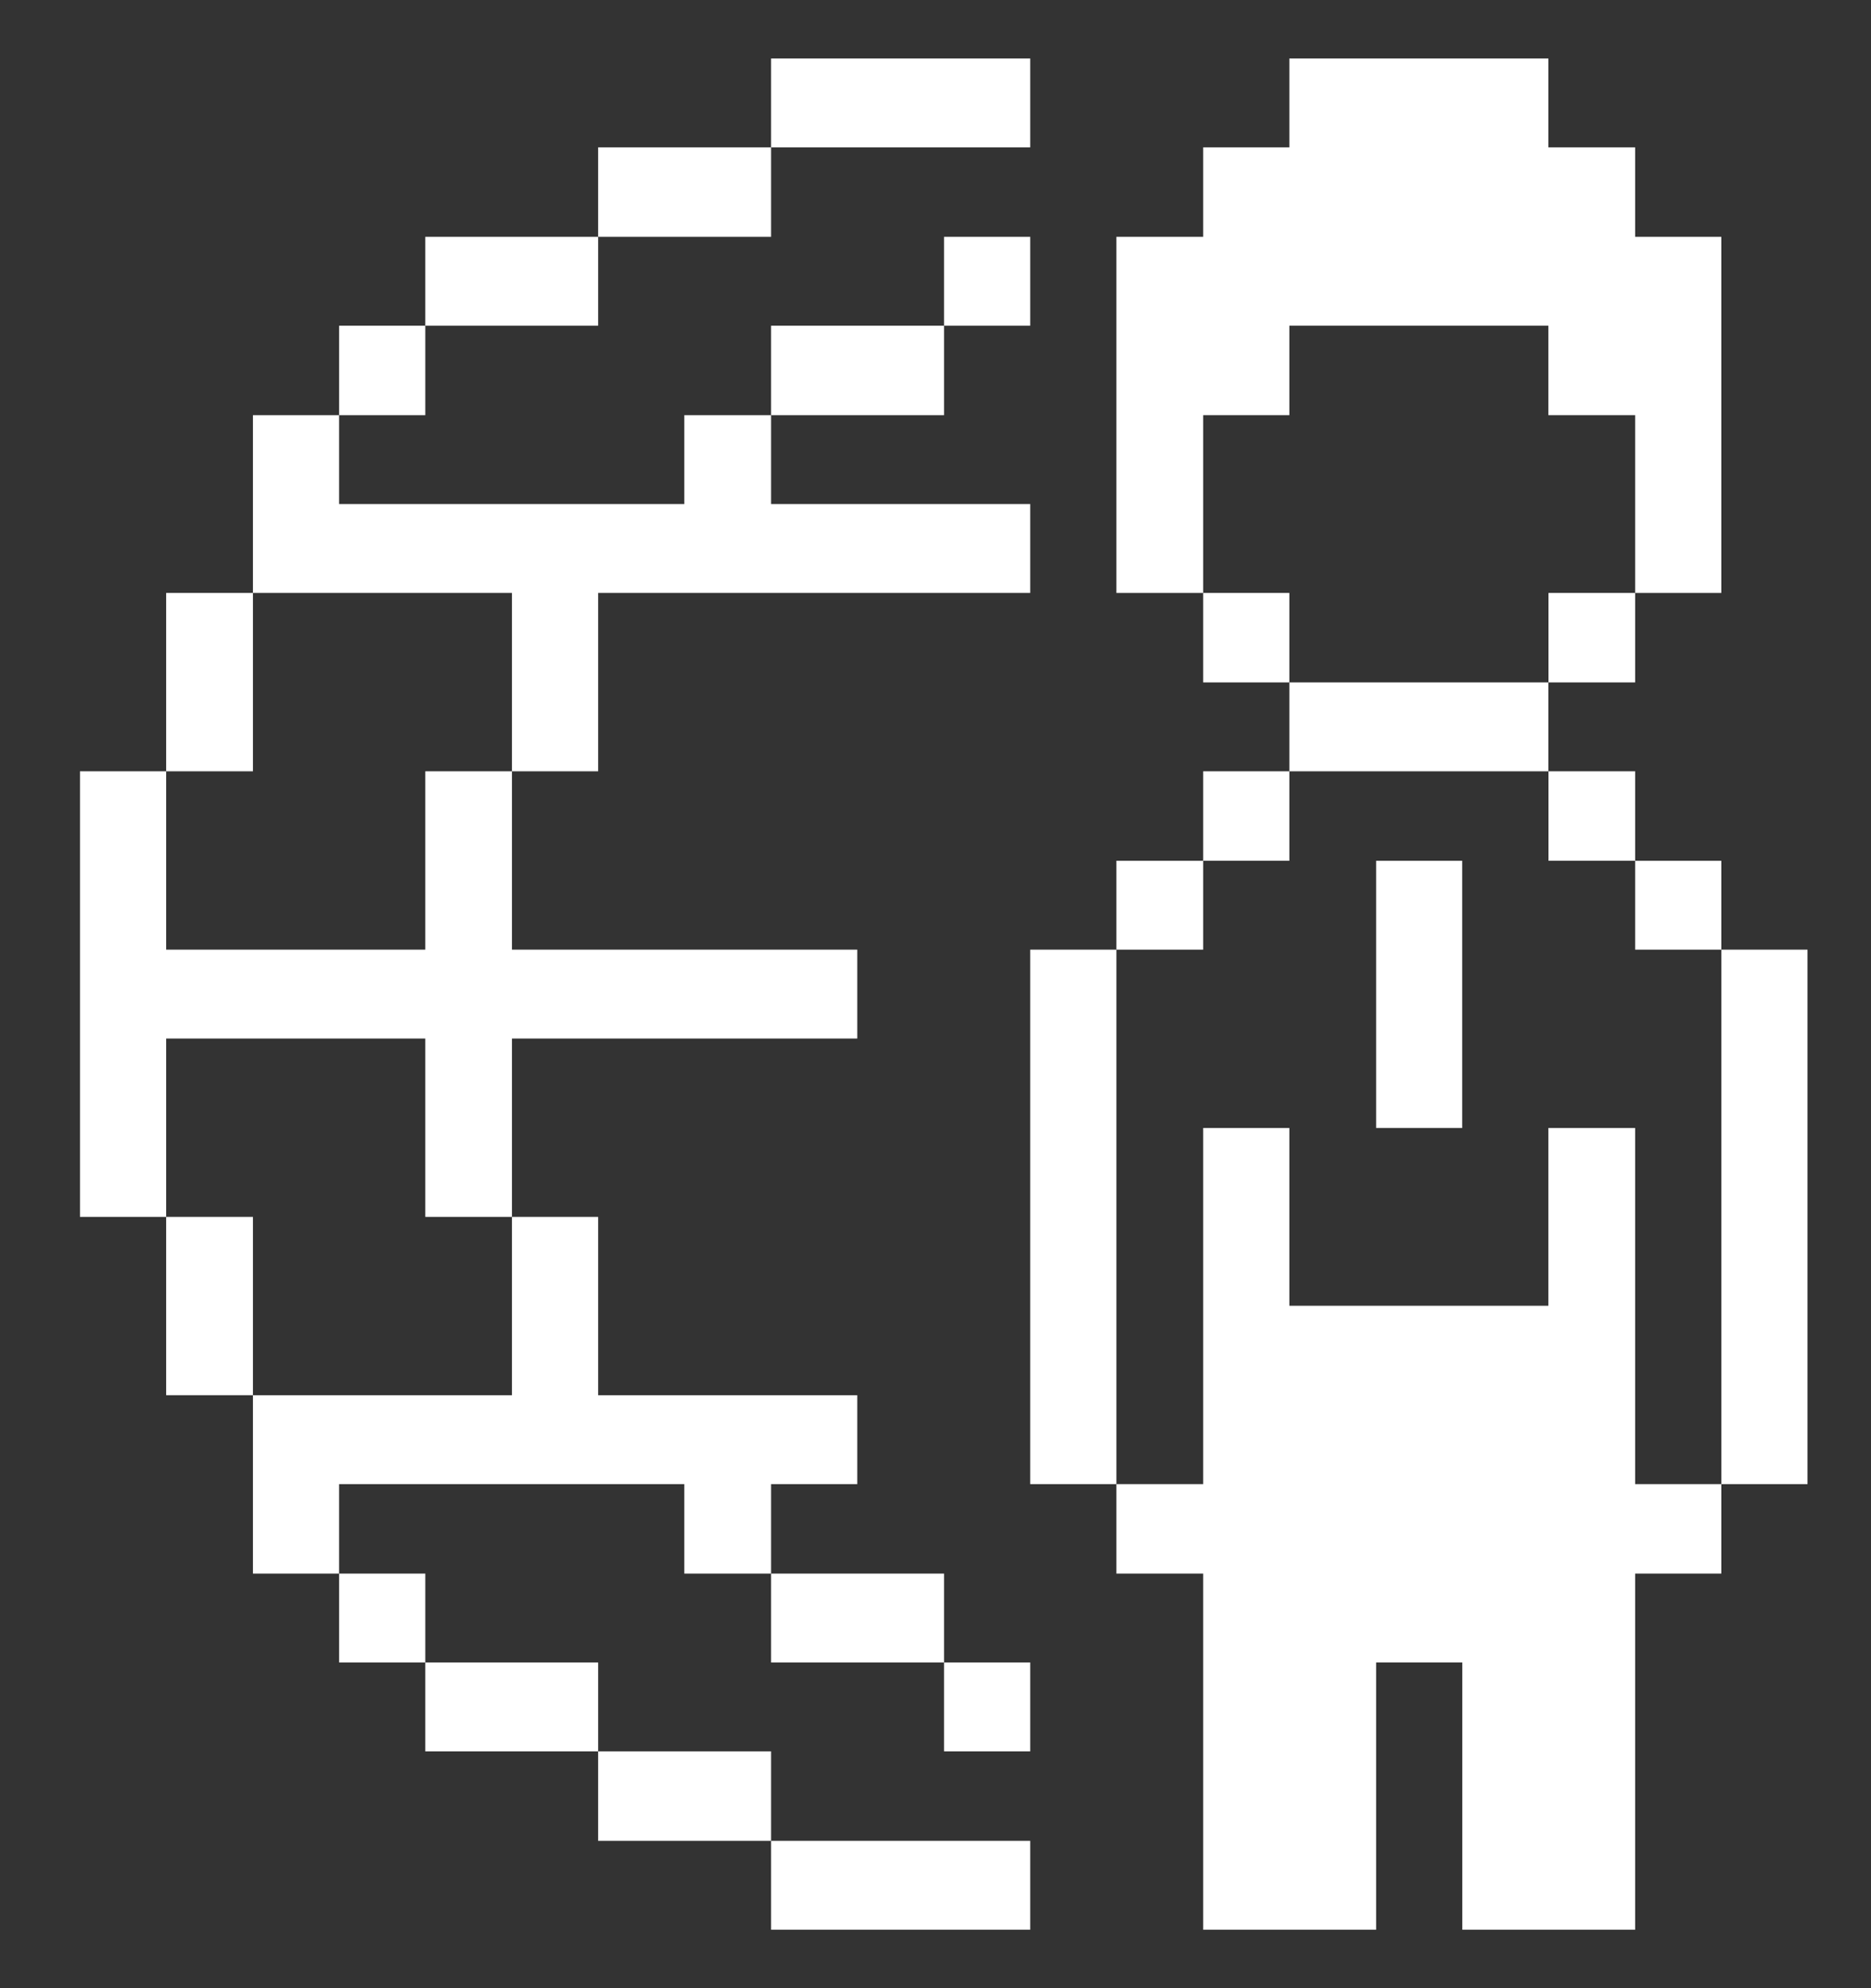 <svg width="16" height="17" viewBox="0 0 16 17" fill="none" xmlns="http://www.w3.org/2000/svg">
<rect x="0" y="0" width="16" height="17" fill="#333333" stroke="none"/>
<g clip-path="url(#clip0_2019_810)">
<path d="M15.457 8.12H14.72V12.69H15.457V8.12Z" fill="white"/>
<path d="M14.72 7.36H13.983V8.12H14.72V7.36Z" fill="white"/>
<path d="M13.983 9.645H13.241V11.165H11.026V9.645H10.289V12.69H9.547V13.455H10.289V16.5H11.768V14.215H12.505V16.5H13.983V13.455H14.72V12.69H13.983V9.645Z" fill="white"/>
<path d="M13.983 6.595H13.242V7.36H13.983V6.595Z" fill="white"/>
<path d="M13.983 5.07H13.242V5.835H13.983V5.07Z" fill="white"/>
<path d="M12.504 7.36H11.768V9.645H12.504V7.36Z" fill="white"/>
<path d="M13.241 5.835H11.026V6.595H13.241V5.835Z" fill="white"/>
<path d="M11.026 6.595H10.289V7.36H11.026V6.595Z" fill="white"/>
<path d="M11.026 5.07H10.289V5.835H11.026V5.07Z" fill="white"/>
<path d="M10.289 7.36H9.547V8.12H10.289V7.36Z" fill="white"/>
<path d="M11.026 3.55V2.785H13.241V3.55H13.983V5.07H14.72V2.025H13.983V1.26H13.241V0.5H11.026V1.26H10.289V2.025H9.547V5.07H10.289V3.55H11.026Z" fill="white"/>
<path d="M9.547 8.12H8.81V12.69H9.547V8.12Z" fill="white"/>
<path d="M8.81 14.215H8.073V14.975H8.81V14.215Z" fill="white"/>
<path d="M8.81 2.025H8.073V2.785H8.81V2.025Z" fill="white"/>
<path d="M8.073 13.455H6.594V14.215H8.073V13.455Z" fill="white"/>
<path d="M8.073 2.785H6.594V3.55H8.073V2.785Z" fill="white"/>
<path d="M8.81 0.5H6.594V1.26H8.81V0.5Z" fill="white"/>
<path d="M8.81 15.74H6.594V16.5H8.81V15.74Z" fill="white"/>
<path d="M2.163 11.93V13.455H2.9V12.69H5.852V13.455H6.594V12.69H7.331V11.93H5.115V10.405H4.378V11.93H2.163Z" fill="white"/>
<path d="M6.594 1.26H5.115V2.025H6.594V1.26Z" fill="white"/>
<path d="M6.594 14.975H5.115V15.74H6.594V14.975Z" fill="white"/>
<path d="M5.115 2.025H3.637V2.785H5.115V2.025Z" fill="white"/>
<path d="M5.115 14.215H3.637V14.975H5.115V14.215Z" fill="white"/>
<path d="M3.637 13.455H2.9V14.215H3.637V13.455Z" fill="white"/>
<path d="M2.163 5.07H4.378V6.595H5.115V5.07H8.81V4.31H6.594V3.55H5.852V4.31H2.9V3.55H2.163V5.07Z" fill="white"/>
<path d="M3.637 2.785H2.9V3.55H3.637V2.785Z" fill="white"/>
<path d="M2.163 10.405H1.421V11.93H2.163V10.405Z" fill="white"/>
<path d="M2.163 5.07H1.421V6.595H2.163V5.07Z" fill="white"/>
<path d="M3.637 8.12H1.421V6.595H0.684V10.405H1.421V8.88H3.637V10.405H4.378V8.88H7.331V8.12H4.378V6.595H3.637V8.12Z" fill="white"/>
</g>
<defs>
<clipPath id="clip0_2019_810">
<rect width="16" height="16" fill="white" transform="translate(0 0.5)"/>
</clipPath>
</defs>
</svg>
